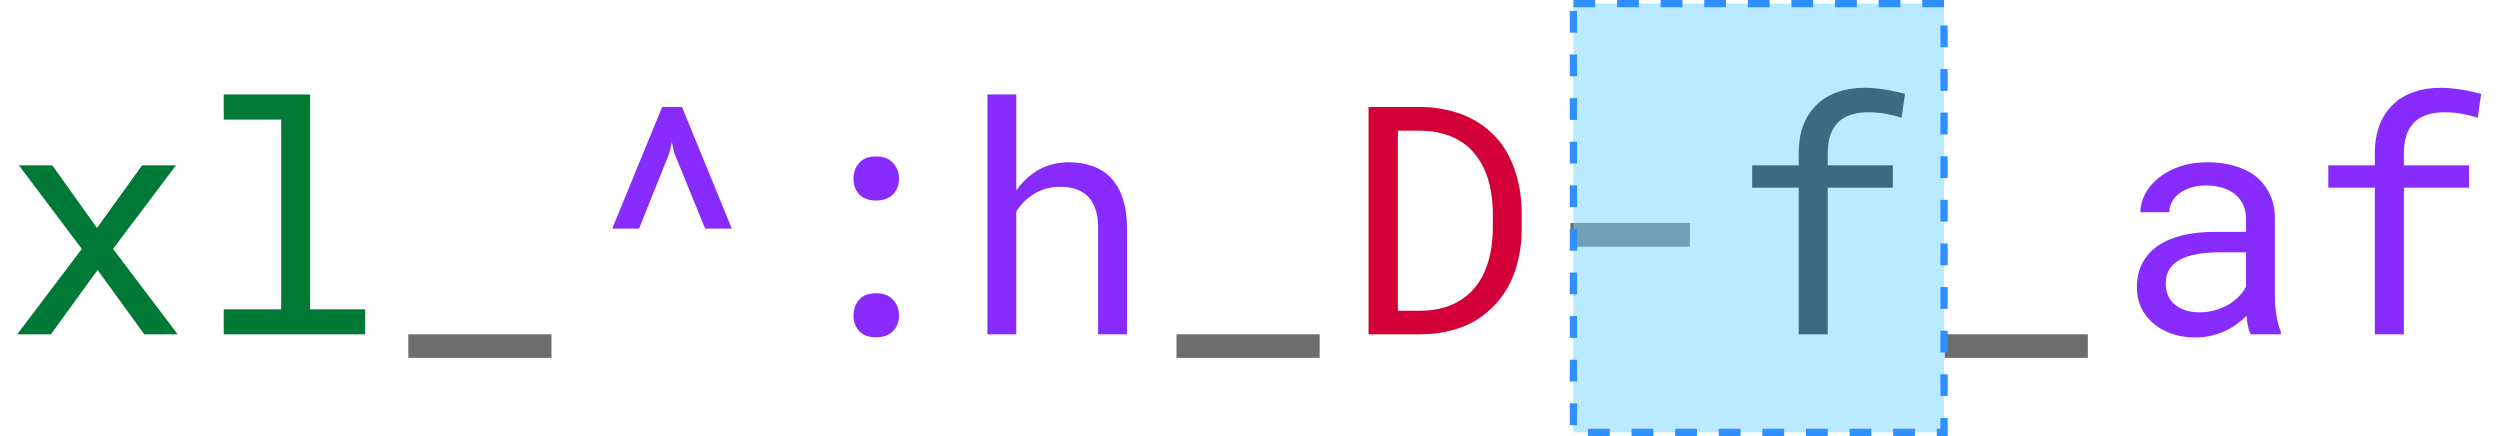 <svg width="344" height="60" viewBox="0 0 344 60" fill="none" xmlns="http://www.w3.org/2000/svg">
<path d="M13.342 31.369L19.551 22.754H24.213L15.555 34.248L24.449 46H19.852L13.428 37.148L7.004 46H2.363L11.258 34.248L2.6 22.754H7.197L13.342 31.369ZM30.787 13H42.668V42.562H50.252V46H30.787V42.562H38.693V16.459H30.787V13Z" fill="#007936"/>
<path d="M75.883 49.244H56.182V46H75.883V49.244ZM181.586 49.244H161.885V46H181.586V49.244ZM232.525 33.947H216.09V30.682H232.525V33.947ZM287.289 49.244H267.588V46H287.289V49.244Z" fill="#6D6D6D"/>
<path d="M84.24 31.455L91.115 14.719H93.844L100.697 31.455H97.023L92.769 21.014L92.447 19.553L92.125 21.014L87.936 31.455H84.24ZM117.434 43.422C117.434 42.577 117.691 41.853 118.207 41.252C118.723 40.65 119.503 40.35 120.549 40.35C121.58 40.35 122.361 40.65 122.891 41.252C123.435 41.839 123.707 42.562 123.707 43.422C123.707 44.267 123.435 44.976 122.891 45.549C122.346 46.122 121.566 46.408 120.549 46.408C119.518 46.408 118.737 46.122 118.207 45.549C117.691 44.962 117.434 44.253 117.434 43.422ZM117.434 24.602C117.434 23.756 117.691 23.033 118.207 22.432C118.723 21.83 119.503 21.529 120.549 21.529C121.58 21.529 122.361 21.83 122.891 22.432C123.435 23.019 123.707 23.742 123.707 24.602C123.707 25.447 123.435 26.156 122.891 26.729C122.346 27.301 121.566 27.588 120.549 27.588C119.518 27.588 118.737 27.301 118.207 26.729C117.691 26.141 117.434 25.432 117.434 24.602ZM139.842 26.213C140.157 25.74 140.508 25.311 140.895 24.924C141.281 24.523 141.689 24.172 142.119 23.871C142.807 23.37 143.559 22.99 144.375 22.732C145.206 22.475 146.087 22.338 147.018 22.324C148.235 22.324 149.338 22.503 150.326 22.861C151.329 23.205 152.181 23.749 152.883 24.494C153.585 25.239 154.122 26.184 154.494 27.33C154.881 28.462 155.074 29.808 155.074 31.369V46H151.1V31.326C151.1 30.41 150.992 29.607 150.777 28.92C150.562 28.218 150.247 27.638 149.832 27.18C149.388 26.678 148.829 26.306 148.156 26.062C147.483 25.805 146.71 25.683 145.836 25.697C145.12 25.697 144.439 25.797 143.795 25.998C143.15 26.199 142.556 26.485 142.012 26.857C141.582 27.144 141.181 27.48 140.809 27.867C140.451 28.24 140.128 28.655 139.842 29.113V46H135.867V13H139.842V26.213ZM309.697 46C309.54 45.699 309.411 45.327 309.311 44.883C309.225 44.425 309.16 43.952 309.117 43.465C308.716 43.866 308.265 44.245 307.764 44.603C307.277 44.962 306.74 45.277 306.152 45.549C305.551 45.821 304.913 46.036 304.24 46.193C303.567 46.351 302.851 46.43 302.092 46.43C300.86 46.43 299.743 46.251 298.74 45.893C297.752 45.535 296.914 45.047 296.227 44.432C295.525 43.83 294.98 43.114 294.594 42.283C294.221 41.438 294.035 40.529 294.035 39.555C294.035 38.28 294.286 37.163 294.787 36.203C295.303 35.243 296.026 34.441 296.957 33.797C297.888 33.167 299.005 32.694 300.309 32.379C301.626 32.064 303.094 31.906 304.713 31.906H309.053V30.08C309.053 29.378 308.924 28.748 308.666 28.189C308.408 27.631 308.043 27.151 307.57 26.75C307.098 26.363 306.518 26.062 305.83 25.848C305.157 25.633 304.398 25.525 303.553 25.525C302.765 25.525 302.056 25.626 301.426 25.826C300.81 26.027 300.287 26.292 299.857 26.621C299.428 26.951 299.091 27.344 298.848 27.803C298.618 28.247 298.504 28.712 298.504 29.199H294.508C294.522 28.354 294.737 27.523 295.152 26.707C295.582 25.891 296.198 25.153 297 24.494C297.788 23.85 298.747 23.327 299.879 22.926C301.025 22.525 302.321 22.324 303.768 22.324C305.085 22.324 306.31 22.489 307.441 22.818C308.573 23.134 309.554 23.613 310.385 24.258C311.201 24.917 311.846 25.733 312.318 26.707C312.791 27.681 313.027 28.82 313.027 30.123V40.93C313.027 41.703 313.099 42.527 313.242 43.4C313.385 44.26 313.586 45.012 313.844 45.656V46H309.697ZM302.672 42.971C303.445 42.971 304.169 42.87 304.842 42.67C305.515 42.469 306.131 42.204 306.689 41.875C307.234 41.546 307.706 41.173 308.107 40.758C308.508 40.328 308.824 39.884 309.053 39.426V34.721H305.357C303.982 34.721 302.779 34.842 301.748 35.086C300.731 35.315 299.922 35.673 299.32 36.16C298.891 36.504 298.561 36.912 298.332 37.385C298.117 37.857 298.01 38.395 298.01 38.996C298.01 39.569 298.103 40.099 298.289 40.586C298.49 41.073 298.783 41.488 299.17 41.832C299.557 42.19 300.044 42.469 300.631 42.67C301.218 42.87 301.898 42.971 302.672 42.971ZM326.777 46V25.826H320.375V22.754H326.777V21.121C326.777 19.631 326.992 18.328 327.422 17.211C327.866 16.079 328.489 15.134 329.291 14.375C330.079 13.616 331.031 13.043 332.148 12.656C333.266 12.27 334.512 12.076 335.887 12.076C336.46 12.076 337.025 12.112 337.584 12.184C338.143 12.241 338.694 12.32 339.238 12.42C339.596 12.492 339.954 12.57 340.312 12.656C340.671 12.728 341.036 12.814 341.408 12.914L340.936 16.201C340.348 16.001 339.661 15.829 338.873 15.685C338.1 15.528 337.269 15.449 336.381 15.449C335.479 15.449 334.676 15.564 333.975 15.793C333.287 16.008 332.714 16.337 332.256 16.781C331.769 17.24 331.396 17.834 331.139 18.564C330.895 19.295 330.773 20.147 330.773 21.121V22.754H339.732V25.826H330.773V46H326.777Z" fill="#872BFF"/>
<path d="M188.311 46V14.719H195.551C196.768 14.733 197.914 14.862 198.988 15.105C200.077 15.335 201.079 15.664 201.996 16.094C203.271 16.681 204.395 17.454 205.369 18.414C206.357 19.359 207.145 20.455 207.732 21.701C208.262 22.761 208.663 23.921 208.936 25.182C209.222 26.442 209.372 27.788 209.387 29.221V31.52C209.387 32.895 209.251 34.198 208.979 35.43C208.721 36.661 208.341 37.793 207.84 38.824C207.324 39.898 206.673 40.872 205.885 41.746C205.097 42.62 204.216 43.365 203.242 43.98C202.211 44.625 201.044 45.119 199.74 45.463C198.451 45.807 197.055 45.986 195.551 46H188.311ZM192.35 17.984V42.756H195.551C196.697 42.742 197.735 42.598 198.666 42.326C199.611 42.054 200.449 41.667 201.18 41.166C201.953 40.65 202.619 40.02 203.178 39.275C203.751 38.516 204.202 37.671 204.531 36.74C204.818 35.981 205.033 35.165 205.176 34.291C205.319 33.403 205.398 32.479 205.412 31.52V29.178C205.398 28.204 205.312 27.273 205.154 26.385C205.011 25.482 204.789 24.645 204.488 23.871C204.102 22.869 203.579 21.966 202.92 21.164C202.275 20.348 201.48 19.689 200.535 19.188C199.862 18.815 199.11 18.529 198.279 18.328C197.449 18.113 196.539 17.999 195.551 17.984H192.35Z" fill="#D30038"/>
<path d="M247.5 46V25.826H241.098V22.754H247.5V21.121C247.5 19.631 247.715 18.328 248.145 17.211C248.589 16.079 249.212 15.134 250.014 14.375C250.801 13.616 251.754 13.043 252.871 12.656C253.988 12.27 255.234 12.076 256.609 12.076C257.182 12.076 257.748 12.112 258.307 12.184C258.865 12.241 259.417 12.32 259.961 12.42C260.319 12.492 260.677 12.57 261.035 12.656C261.393 12.728 261.758 12.814 262.131 12.914L261.658 16.201C261.071 16.001 260.383 15.829 259.596 15.685C258.822 15.528 257.992 15.449 257.104 15.449C256.201 15.449 255.399 15.564 254.697 15.793C254.01 16.008 253.437 16.337 252.979 16.781C252.492 17.24 252.119 17.834 251.861 18.564C251.618 19.295 251.496 20.147 251.496 21.121V22.754H260.455V25.826H251.496V46H247.5Z" fill="black"/>
<rect x="216.5" y="0.5" width="51" height="59" fill="#77D6FF" fill-opacity="0.5" stroke="#308FFF" stroke-dasharray="3 3"/>
</svg>
